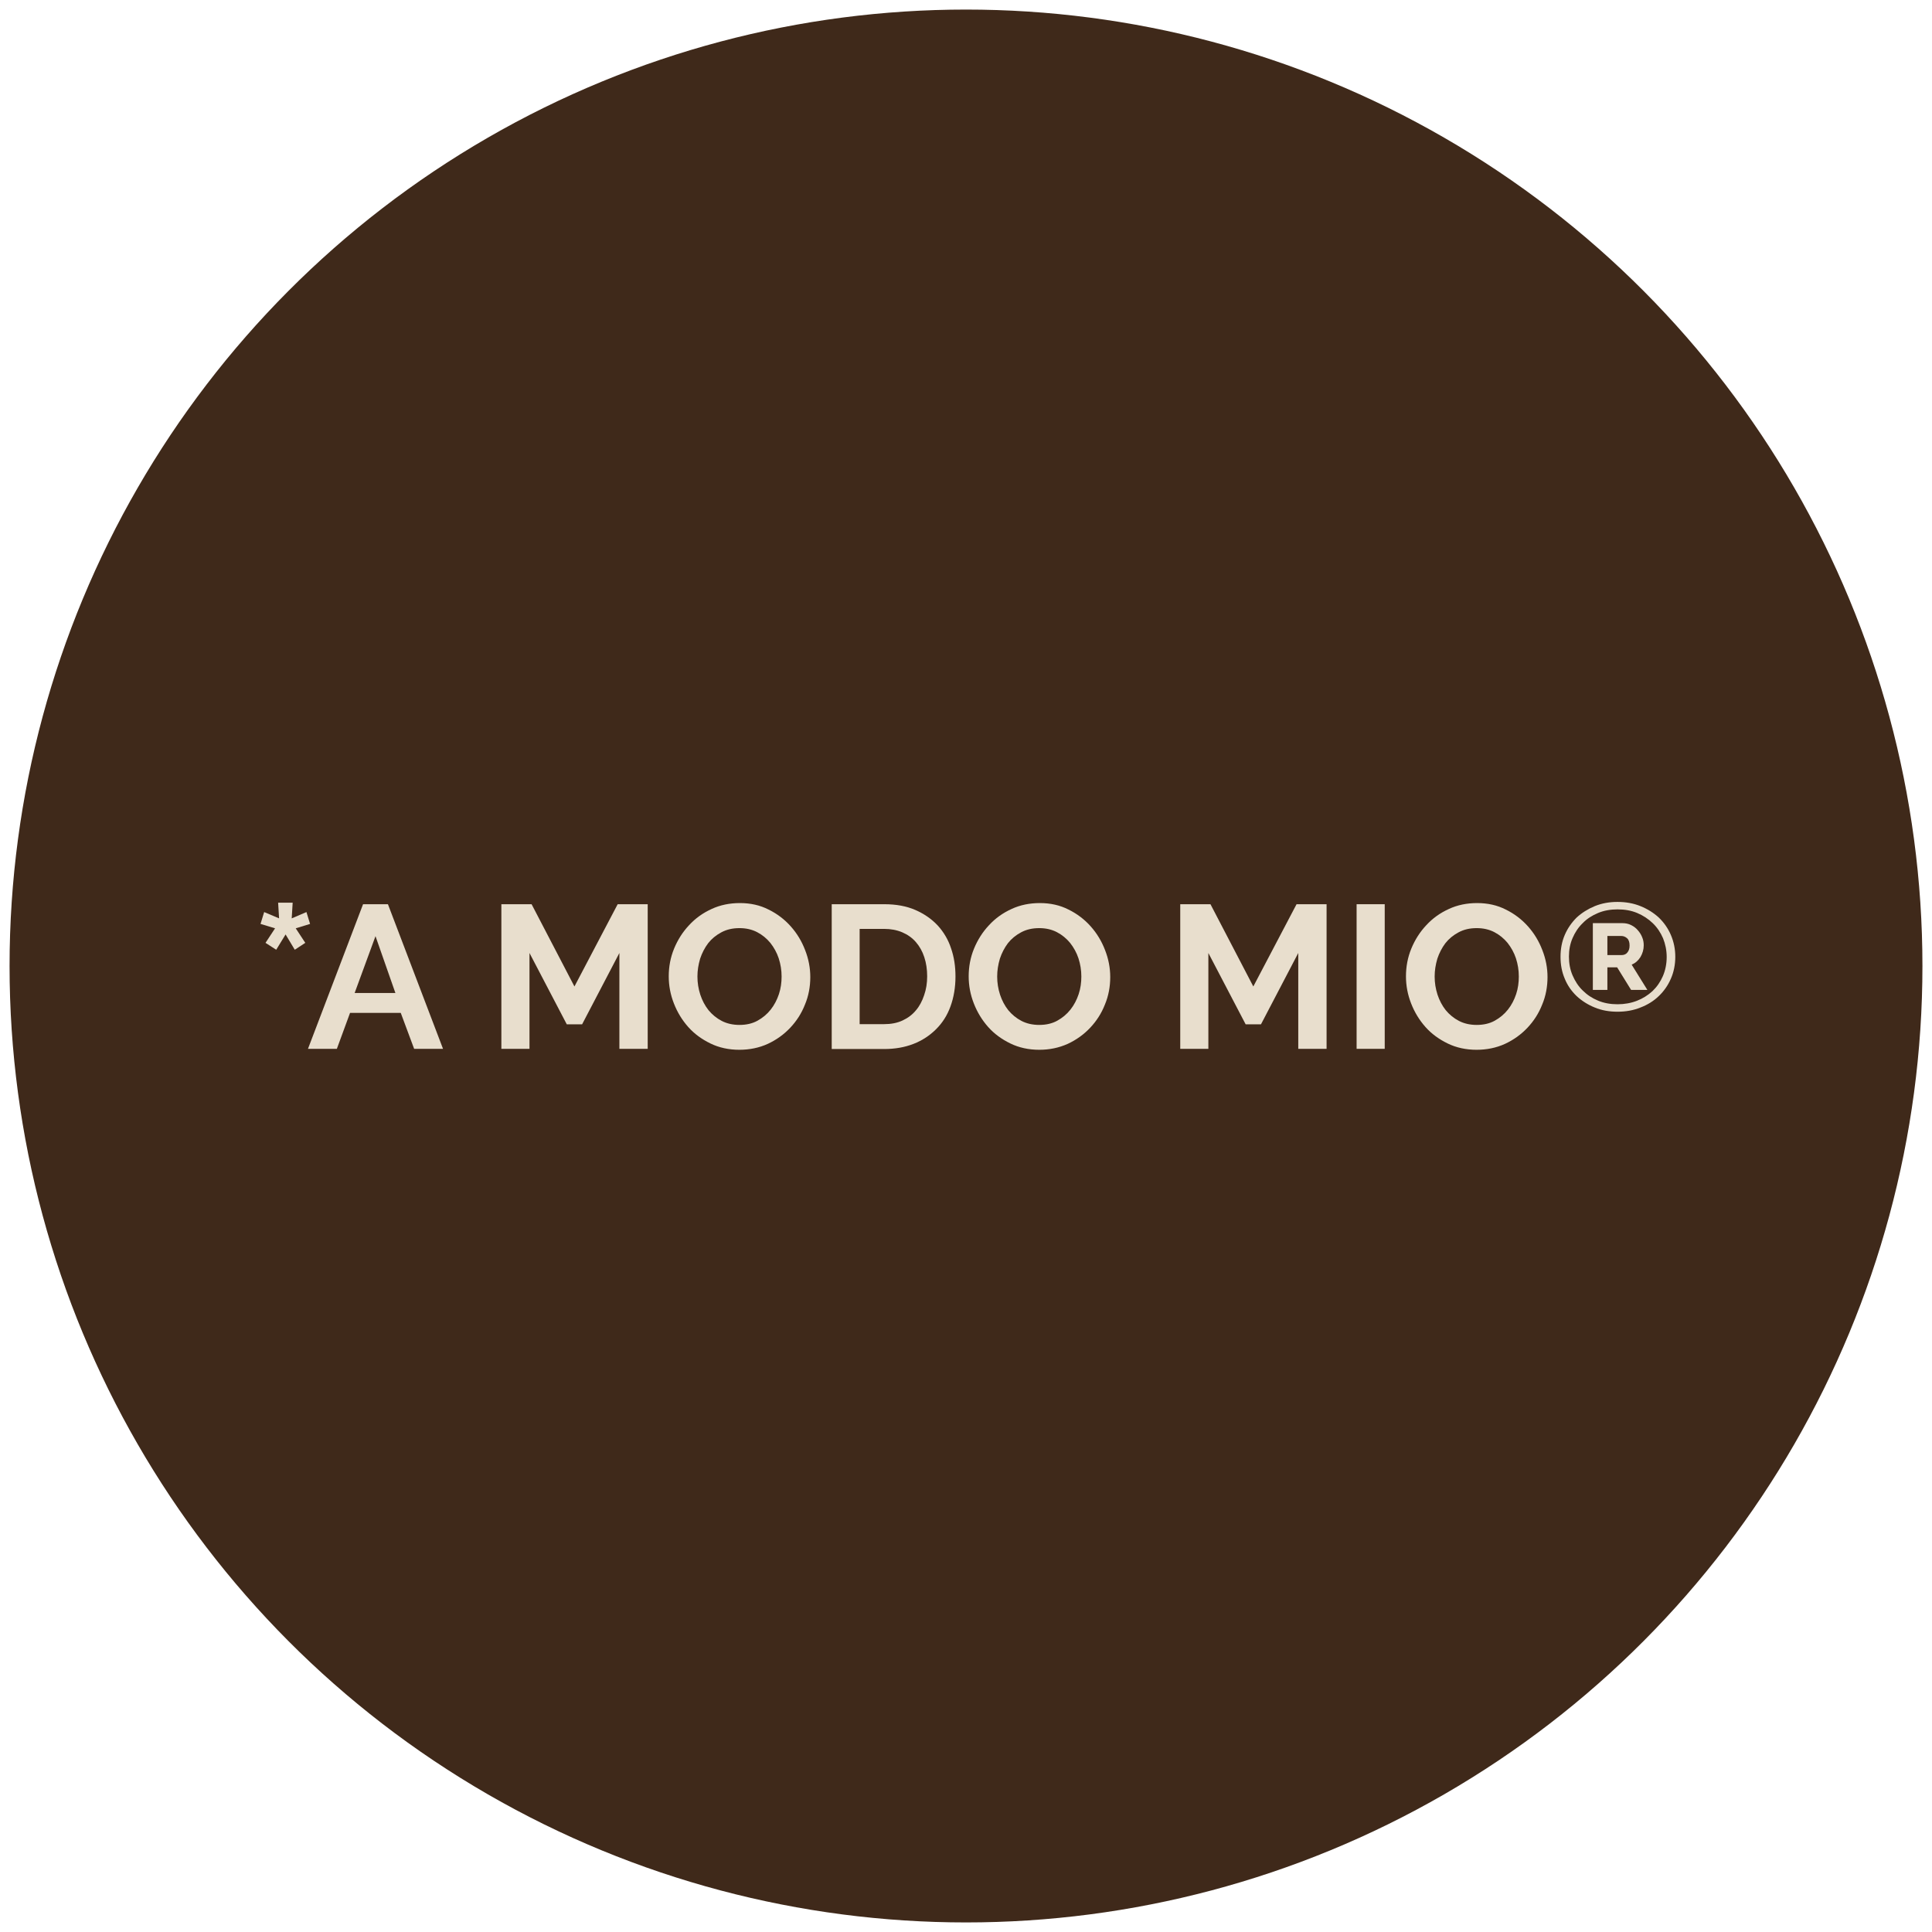 <?xml version="1.0" encoding="utf-8"?>
<!-- Generator: Adobe Illustrator 24.0.0, SVG Export Plug-In . SVG Version: 6.00 Build 0)  -->
<svg version="1.1" id="Livello_1" xmlns="http://www.w3.org/2000/svg" xmlns:xlink="http://www.w3.org/1999/xlink" x="0px" y="0px"
	 viewBox="0 0 101 101" style="enable-background:new 0 0 101 101;" xml:space="preserve">
<style type="text/css">
	.st0{fill:#3F291A;}
	.st1{fill:#E8DECD;}
</style>
<g>
	<circle class="st0" cx="50.5" cy="50.5" r="50"/>
	<g>
		<g>
			<path class="st1" d="M13.88,49.29l0.5-0.76l-0.76-0.23l0.19-0.62l0.78,0.33l-0.05-0.82h0.76l-0.05,0.82l0.77-0.33l0.19,0.62
				l-0.75,0.23l0.5,0.76l-0.55,0.36l-0.48-0.8l-0.49,0.8L13.88,49.29z"/>
			<path class="st1" d="M18.98,47.27h1.3l2.88,7.56h-1.51l-0.7-1.88H18.3l-0.69,1.88H16.1L18.98,47.27z M20.67,51.91l-1.04-2.97
				l-1.09,2.97H20.67z"/>
			<path class="st1" d="M32.38,54.83v-5.01l-1.95,3.73h-0.8l-1.95-3.73v5.01h-1.47v-7.56h1.58l2.24,4.3l2.26-4.3h1.57v7.56H32.38z"
				/>
			<path class="st1" d="M38.65,54.88c-0.55,0-1.06-0.11-1.51-0.33c-0.45-0.22-0.84-0.5-1.16-0.86c-0.32-0.36-0.57-0.77-0.75-1.23
				c-0.18-0.46-0.27-0.93-0.27-1.42c0-0.5,0.09-0.99,0.28-1.45c0.19-0.46,0.45-0.87,0.78-1.22c0.33-0.36,0.72-0.64,1.18-0.85
				c0.45-0.21,0.95-0.31,1.48-0.31c0.55,0,1.05,0.11,1.5,0.34c0.45,0.22,0.84,0.52,1.16,0.88c0.32,0.36,0.57,0.77,0.75,1.24
				c0.18,0.46,0.27,0.93,0.27,1.41c0,0.5-0.09,0.99-0.28,1.44c-0.18,0.46-0.44,0.86-0.77,1.21c-0.33,0.35-0.72,0.63-1.17,0.84
				C39.68,54.78,39.18,54.88,38.65,54.88z M36.46,51.05c0,0.33,0.05,0.64,0.15,0.95c0.1,0.3,0.24,0.57,0.43,0.81
				c0.19,0.23,0.42,0.42,0.69,0.56c0.27,0.14,0.58,0.21,0.93,0.21c0.35,0,0.67-0.07,0.94-0.22c0.27-0.15,0.5-0.34,0.69-0.58
				c0.19-0.24,0.33-0.51,0.43-0.81c0.1-0.3,0.14-0.61,0.14-0.92c0-0.33-0.05-0.64-0.15-0.95c-0.1-0.3-0.25-0.57-0.44-0.81
				c-0.19-0.23-0.42-0.42-0.69-0.56c-0.27-0.14-0.58-0.21-0.92-0.21c-0.36,0-0.67,0.07-0.95,0.22c-0.28,0.15-0.51,0.34-0.69,0.57
				c-0.18,0.24-0.32,0.51-0.42,0.81C36.51,50.43,36.46,50.73,36.46,51.05z"/>
			<path class="st1" d="M43.48,54.83v-7.56h2.75c0.62,0,1.16,0.1,1.62,0.3c0.46,0.2,0.85,0.47,1.17,0.81
				c0.31,0.34,0.55,0.74,0.7,1.2c0.16,0.46,0.23,0.95,0.23,1.47c0,0.57-0.09,1.09-0.26,1.56c-0.17,0.47-0.42,0.86-0.75,1.19
				c-0.33,0.33-0.72,0.59-1.18,0.77c-0.46,0.18-0.97,0.27-1.54,0.27H43.48z M48.47,51.04c0-0.36-0.05-0.7-0.15-1
				c-0.1-0.31-0.25-0.57-0.44-0.79c-0.19-0.22-0.43-0.39-0.71-0.51c-0.28-0.12-0.6-0.18-0.95-0.18h-1.28v4.98h1.28
				c0.36,0,0.68-0.06,0.96-0.19c0.28-0.13,0.51-0.3,0.7-0.53c0.19-0.22,0.33-0.49,0.43-0.79C48.42,51.72,48.47,51.39,48.47,51.04z"
				/>
			<path class="st1" d="M54.33,54.88c-0.55,0-1.06-0.11-1.51-0.33c-0.45-0.22-0.84-0.5-1.16-0.86c-0.32-0.36-0.57-0.77-0.75-1.23
				c-0.18-0.46-0.27-0.93-0.27-1.42c0-0.5,0.09-0.99,0.28-1.45c0.19-0.46,0.45-0.87,0.78-1.22c0.33-0.36,0.72-0.64,1.18-0.85
				c0.45-0.21,0.95-0.31,1.48-0.31c0.55,0,1.05,0.11,1.5,0.34c0.45,0.22,0.84,0.52,1.16,0.88c0.32,0.36,0.57,0.77,0.75,1.24
				c0.18,0.46,0.27,0.93,0.27,1.41c0,0.5-0.09,0.99-0.28,1.44c-0.18,0.46-0.44,0.86-0.77,1.21c-0.33,0.35-0.72,0.63-1.17,0.84
				C55.35,54.78,54.86,54.88,54.33,54.88z M52.13,51.05c0,0.33,0.05,0.64,0.15,0.95c0.1,0.3,0.24,0.57,0.43,0.81
				c0.19,0.23,0.42,0.42,0.69,0.56c0.27,0.14,0.58,0.21,0.93,0.21c0.35,0,0.67-0.07,0.94-0.22c0.27-0.15,0.5-0.34,0.69-0.58
				c0.19-0.24,0.33-0.51,0.43-0.81c0.1-0.3,0.14-0.61,0.14-0.92c0-0.33-0.05-0.64-0.15-0.95c-0.1-0.3-0.25-0.57-0.44-0.81
				c-0.19-0.23-0.42-0.42-0.69-0.56c-0.27-0.14-0.58-0.21-0.92-0.21c-0.36,0-0.67,0.07-0.95,0.22c-0.28,0.15-0.51,0.34-0.69,0.57
				c-0.18,0.24-0.32,0.51-0.42,0.81C52.18,50.43,52.13,50.73,52.13,51.05z"/>
			<path class="st1" d="M67.87,54.83v-5.01l-1.95,3.73h-0.8l-1.95-3.73v5.01h-1.47v-7.56h1.58l2.24,4.3l2.26-4.3h1.57v7.56H67.87z"
				/>
			<path class="st1" d="M70.92,54.83v-7.56h1.47v7.56H70.92z"/>
			<path class="st1" d="M77.19,54.88c-0.55,0-1.06-0.11-1.51-0.33c-0.45-0.22-0.84-0.5-1.16-0.86c-0.32-0.36-0.57-0.77-0.75-1.23
				c-0.18-0.46-0.27-0.93-0.27-1.42c0-0.5,0.09-0.99,0.28-1.45c0.19-0.46,0.45-0.87,0.78-1.22c0.33-0.36,0.72-0.64,1.18-0.85
				c0.45-0.21,0.95-0.31,1.48-0.31c0.55,0,1.05,0.11,1.5,0.34c0.45,0.22,0.84,0.52,1.16,0.88c0.32,0.36,0.57,0.77,0.75,1.24
				c0.18,0.46,0.27,0.93,0.27,1.41c0,0.5-0.09,0.99-0.28,1.44c-0.18,0.46-0.44,0.86-0.77,1.21c-0.33,0.35-0.72,0.63-1.17,0.84
				C78.22,54.78,77.72,54.88,77.19,54.88z M75,51.05c0,0.33,0.05,0.64,0.15,0.95c0.1,0.3,0.24,0.57,0.43,0.81
				c0.19,0.23,0.42,0.42,0.69,0.56c0.27,0.14,0.58,0.21,0.93,0.21c0.35,0,0.67-0.07,0.94-0.22c0.27-0.15,0.5-0.34,0.69-0.58
				c0.19-0.24,0.33-0.51,0.43-0.81c0.1-0.3,0.14-0.61,0.14-0.92c0-0.33-0.05-0.64-0.15-0.95c-0.1-0.3-0.25-0.57-0.44-0.81
				c-0.19-0.23-0.42-0.42-0.69-0.56c-0.27-0.14-0.58-0.21-0.92-0.21c-0.36,0-0.67,0.07-0.95,0.22c-0.28,0.15-0.51,0.34-0.69,0.57
				c-0.18,0.24-0.32,0.51-0.42,0.81C75.05,50.43,75,50.73,75,51.05z"/>
			<path class="st1" d="M84.56,52.89c-0.43,0-0.83-0.07-1.19-0.22c-0.37-0.15-0.68-0.35-0.95-0.6c-0.27-0.26-0.48-0.56-0.62-0.91
				c-0.15-0.35-0.22-0.73-0.22-1.14c0-0.41,0.07-0.79,0.22-1.14c0.15-0.35,0.36-0.65,0.62-0.91c0.27-0.25,0.59-0.45,0.95-0.6
				c0.37-0.15,0.76-0.22,1.19-0.22c0.43,0,0.83,0.07,1.2,0.22c0.37,0.15,0.69,0.35,0.96,0.6c0.27,0.26,0.48,0.56,0.63,0.91
				c0.15,0.35,0.23,0.73,0.23,1.14c0,0.41-0.08,0.8-0.23,1.14c-0.15,0.35-0.36,0.65-0.63,0.91c-0.27,0.26-0.59,0.46-0.96,0.6
				C85.39,52.82,84.99,52.89,84.56,52.89z M84.56,52.5c0.36,0,0.7-0.06,1.01-0.18c0.31-0.12,0.58-0.29,0.82-0.51
				c0.23-0.22,0.41-0.48,0.54-0.78c0.13-0.3,0.2-0.64,0.2-1c0-0.35-0.07-0.68-0.19-0.98c-0.13-0.3-0.31-0.57-0.54-0.79
				c-0.23-0.22-0.5-0.4-0.81-0.53c-0.31-0.13-0.65-0.19-1.03-0.19c-0.37,0-0.71,0.06-1.02,0.19c-0.31,0.13-0.58,0.3-0.8,0.53
				c-0.23,0.22-0.4,0.48-0.53,0.78c-0.13,0.3-0.19,0.62-0.19,0.97c0,0.35,0.06,0.68,0.19,0.98c0.13,0.3,0.3,0.57,0.53,0.79
				c0.23,0.23,0.49,0.4,0.8,0.53C83.85,52.44,84.19,52.5,84.56,52.5z M83.27,48.26h1.55c0.16,0,0.31,0.03,0.45,0.1
				s0.26,0.16,0.35,0.27c0.1,0.11,0.18,0.24,0.23,0.37c0.06,0.14,0.08,0.28,0.08,0.42c0,0.22-0.06,0.42-0.17,0.61
				c-0.12,0.19-0.27,0.32-0.46,0.4l0.82,1.32h-0.85l-0.73-1.18h-0.51v1.18h-0.76V48.26z M84.76,49.93c0.13,0,0.24-0.04,0.31-0.13
				c0.08-0.09,0.12-0.21,0.12-0.37c0-0.17-0.04-0.3-0.13-0.38c-0.09-0.08-0.19-0.12-0.31-0.12h-0.72v1H84.76z"/>
		</g>
	</g>
</g>
</svg>
